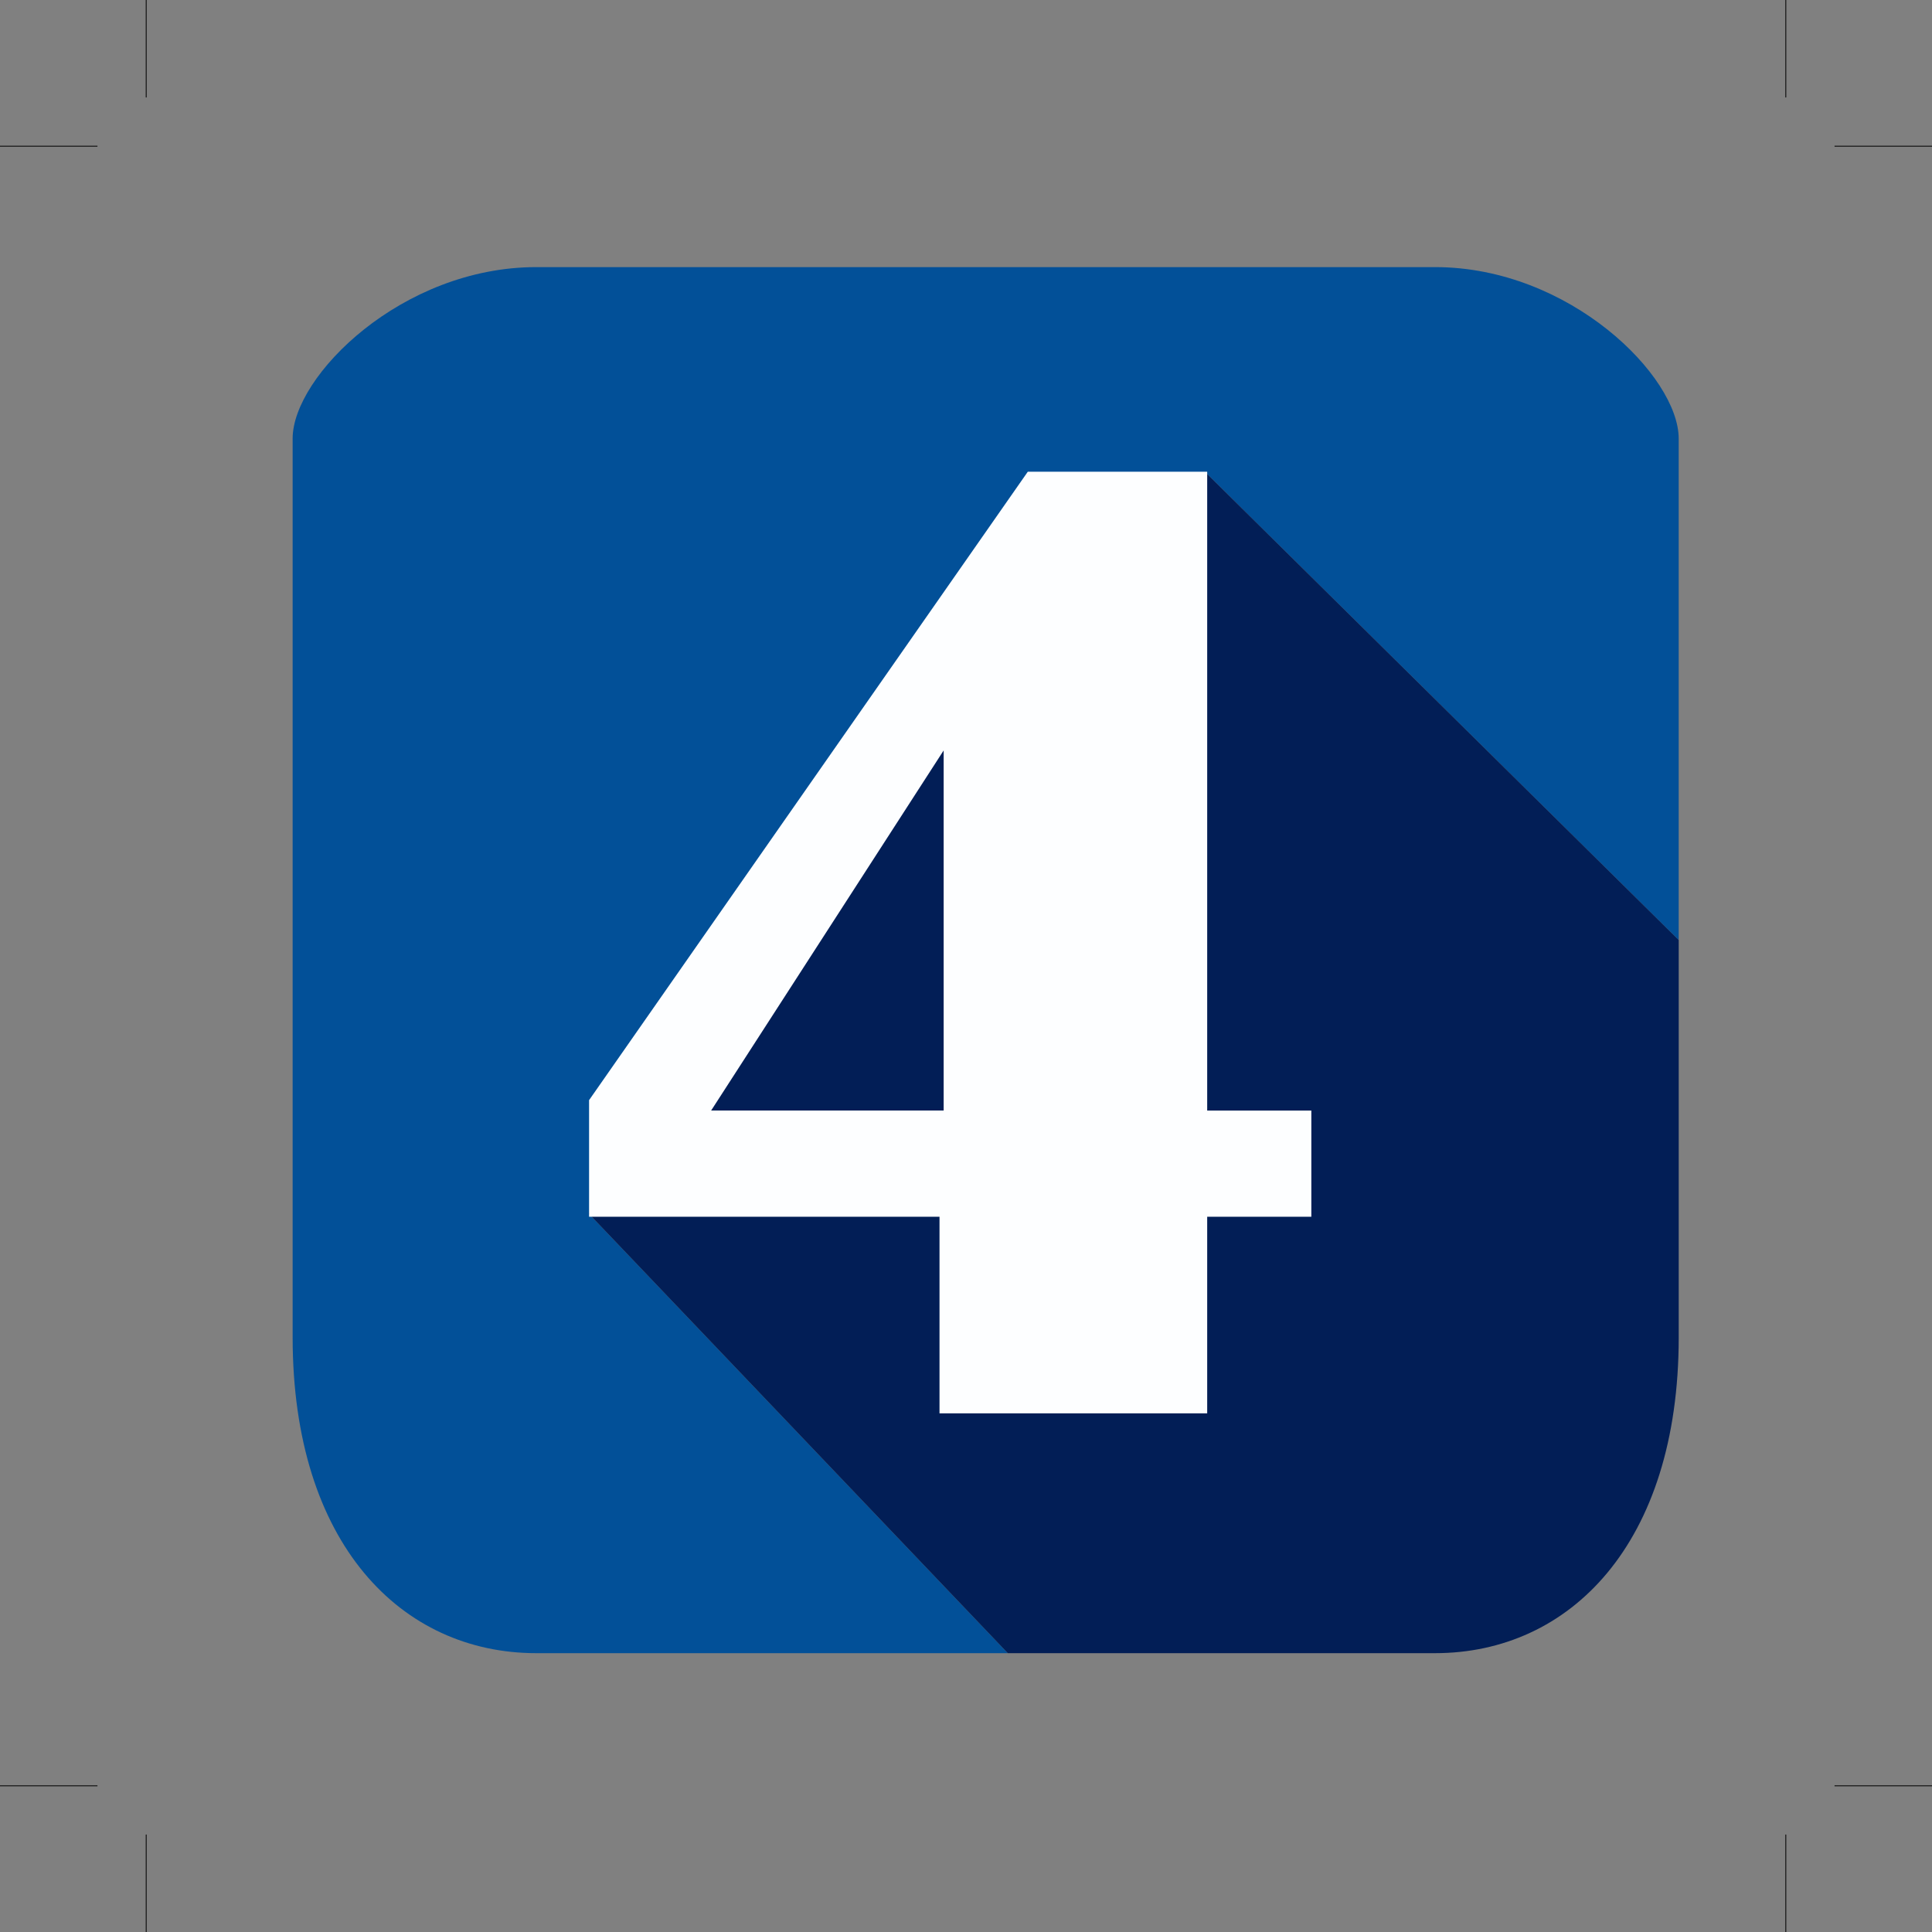 <svg xmlns="http://www.w3.org/2000/svg" viewBox="0 0 713.67 713.67"><rect x="0" y="0" width="713.67" height="713.67" fill="#808080" stroke="none"/><defs><style>.cls-1,.cls-5{fill:none;}.cls-2{fill:#025098;}.cls-3{fill:#021e56;}.cls-4{fill:#fdfeff;}.cls-5{stroke:#000;stroke-width:0.3px;}</style></defs><title>4</title><g id="图层_2" data-name="图层 2"><g id="图层_1-2" data-name="图层 1"><g id="_编组_" data-name="&lt;编组&gt;"><g id="_编组_2" data-name="&lt;编组&gt;"><path id="_路径_" data-name="&lt;路径&gt;" class="cls-1" d="M620.11,494V347.25l-175-172.94-107.37,95.6L217.51,448.32,372.28,610.67H530.11C579.81,610.67,620.11,570.37,620.11,494Z"/><path id="_路径_2" data-name="&lt;路径&gt;" class="cls-2" d="M337.73,269.91l107.37-95.6,175,172.94V162c0-23-40.29-63.33-90-63.33h-332c-49.71,0-90,40.29-90,63.33V494c0,76.37,40.29,116.67,90,116.67H372.28L217.51,448.32Z"/></g><path id="_路径_3" data-name="&lt;路径&gt;" class="cls-3" d="M620.11,494V347.25l-175-172.94-107.37,95.6L217.51,448.32,372.28,610.67H530.11C579.81,610.67,620.11,570.37,620.11,494Z"/></g><g id="_编组_3" data-name="&lt;编组&gt;"><path id="_复合路径_" data-name="&lt;复合路径&gt;" class="cls-4" d="M484.4,449.45H445.93v72.63H347.05V449.45H217.6V406.39L379.67,174.24h66.26v236H484.4ZM262.7,410.21h85.88v-133Z"/></g><line class="cls-5" x1="54" x2="54" y2="36"/><line class="cls-5" y1="54" x2="36" y2="54"/><line class="cls-5" y1="659.67" x2="36" y2="659.67"/><line class="cls-5" x1="54" y1="713.67" x2="54" y2="677.67"/><line class="cls-5" x1="659.67" x2="659.67" y2="36"/><line class="cls-5" x1="713.67" y1="54" x2="677.67" y2="54"/><line class="cls-5" x1="713.67" y1="659.67" x2="677.67" y2="659.67"/><line class="cls-5" x1="659.67" y1="713.67" x2="659.67" y2="677.67"/></g></g></svg>